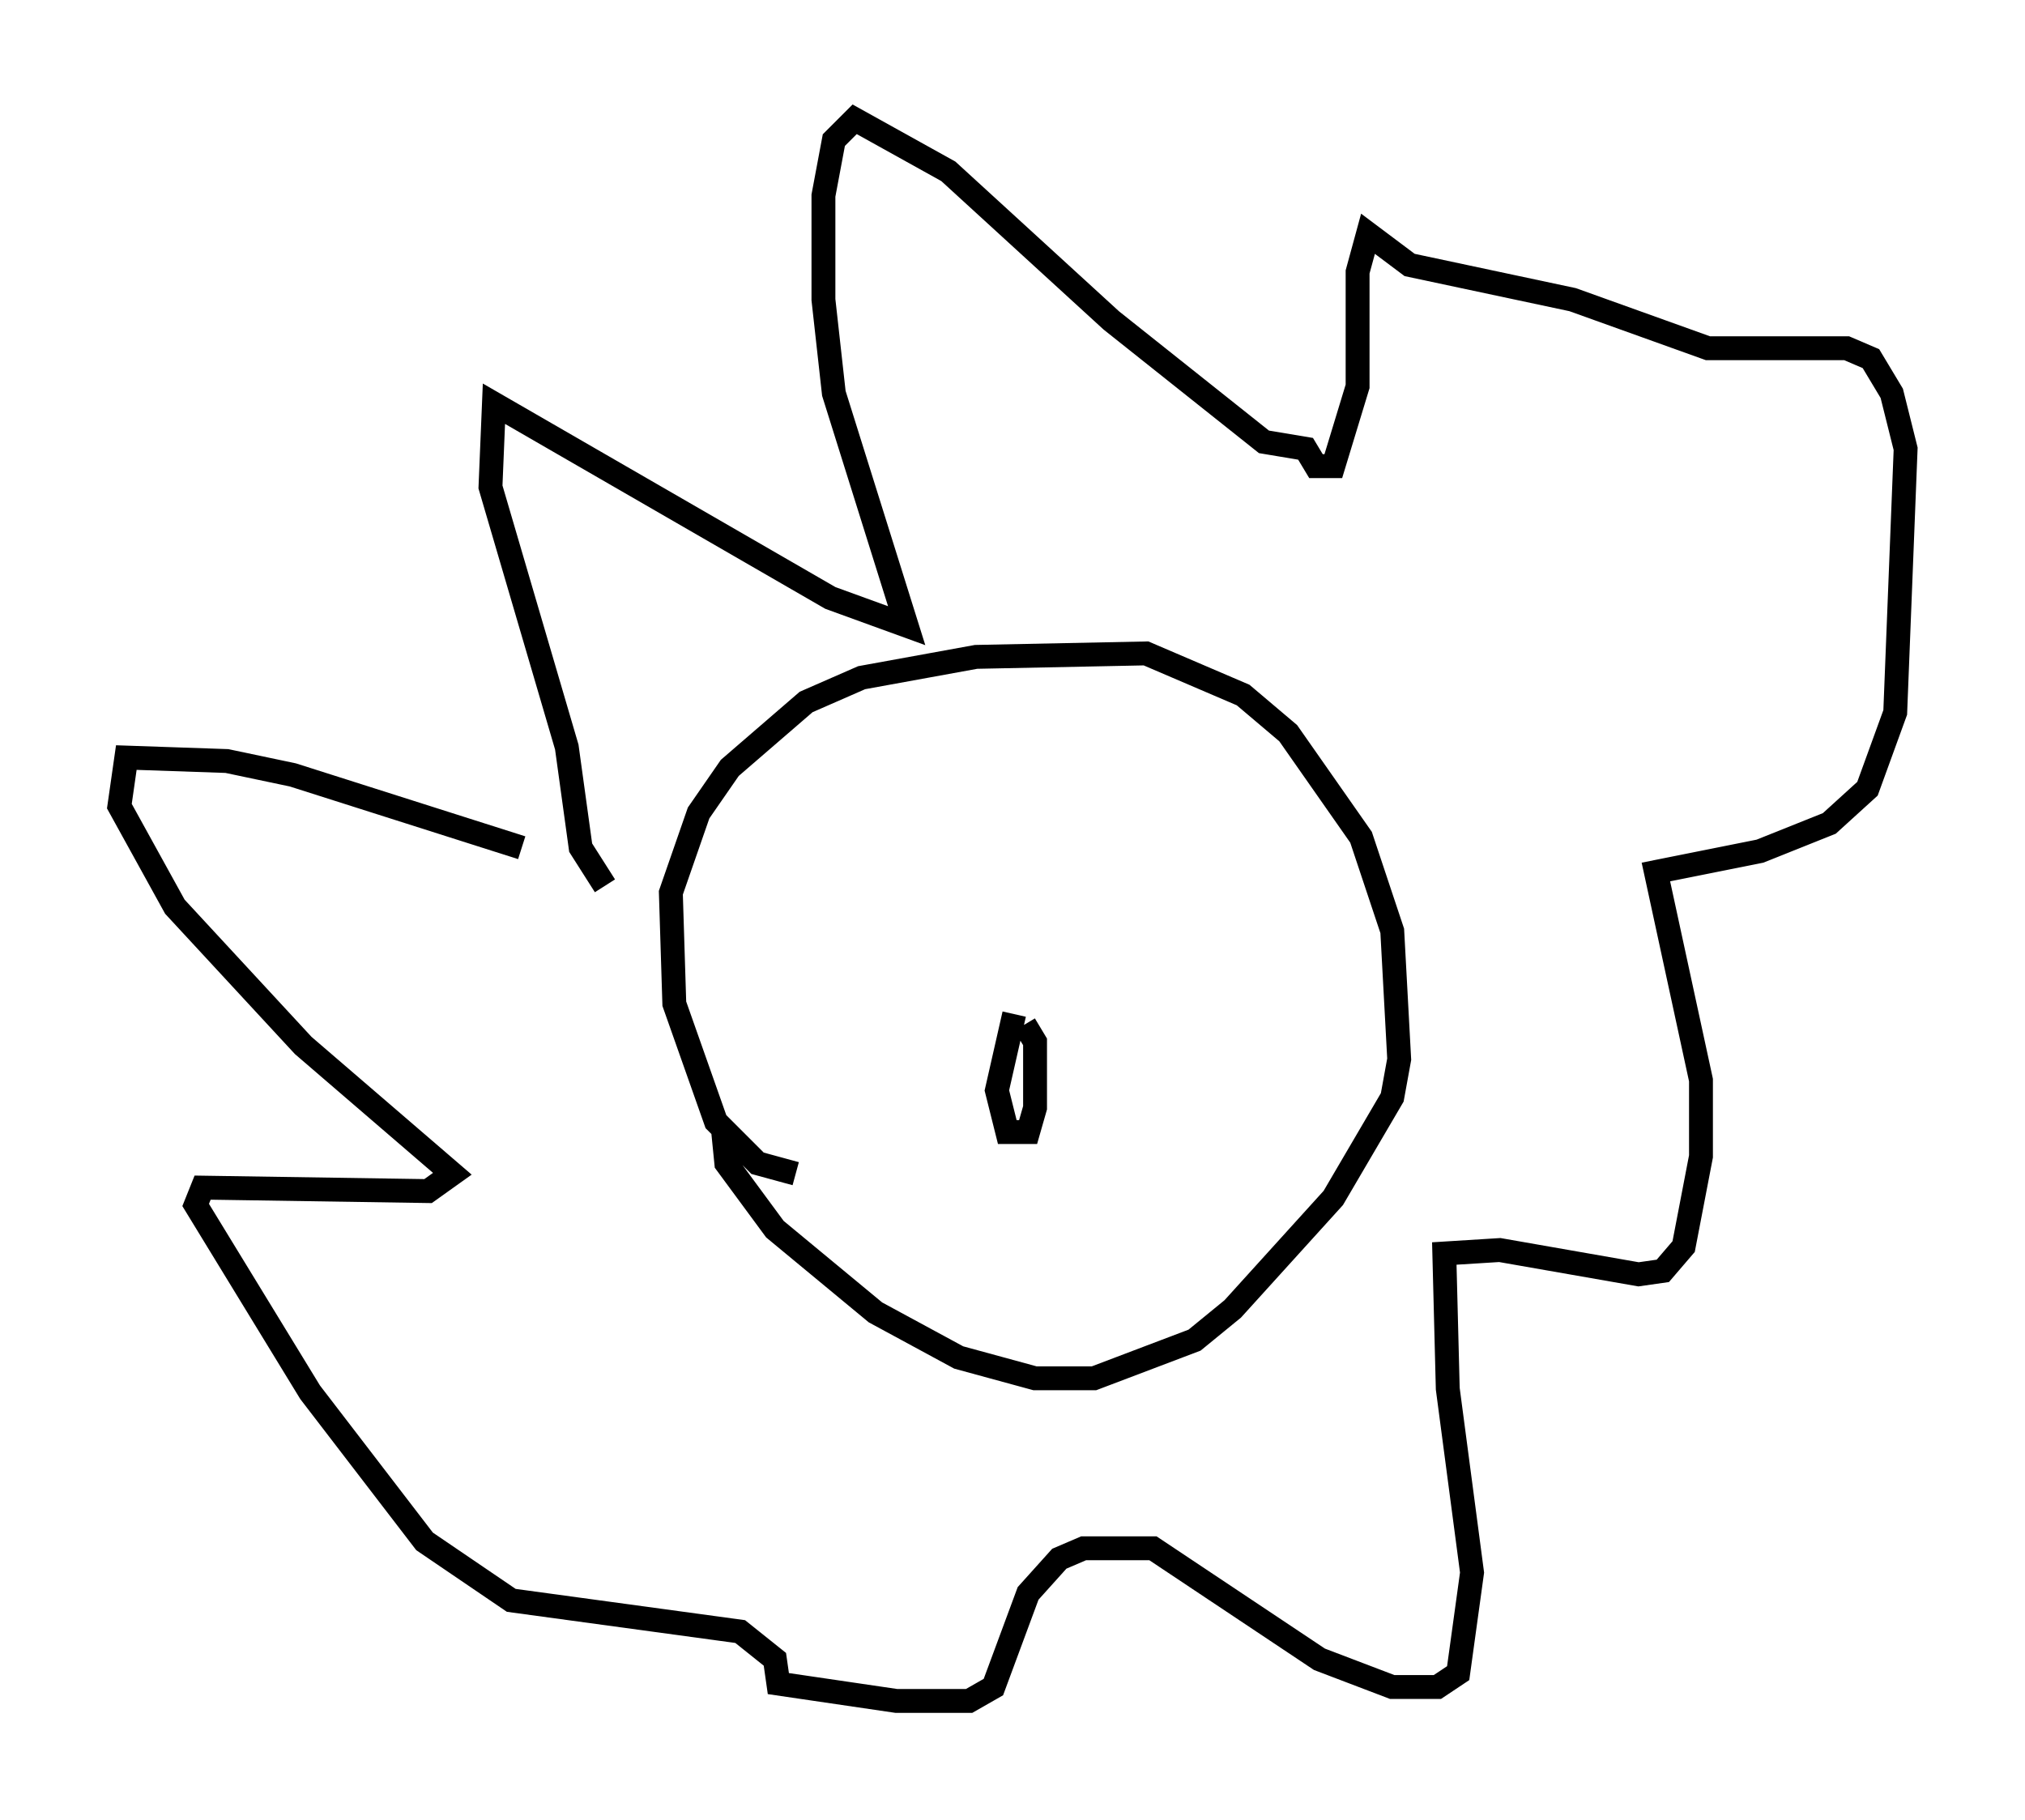 <?xml version="1.0" encoding="utf-8" ?>
<svg baseProfile="full" height="76.234" version="1.1" width="84.804" xmlns="http://www.w3.org/2000/svg" xmlns:ev="http://www.w3.org/2001/xml-events" xmlns:xlink="http://www.w3.org/1999/xlink"><defs /><rect fill="white" height="76.234" width="84.804" x="0" y="0" /><path d="M25.916, 37.246 m-4.067, -1.743 l-9.587, -3.05 -2.76, -0.581 l-4.212, -0.145 -0.291, 2.034 l2.324, 4.212 5.374, 5.81 l6.246, 5.374 -1.017, 0.726 l-9.441, -0.145 -0.291, 0.726 l4.793, 7.844 4.793, 6.246 l3.631, 2.469 9.587, 1.307 l1.453, 1.162 0.145, 1.017 l4.939, 0.726 3.05, 0.0 l1.017, -0.581 1.453, -3.922 l1.307, -1.453 1.017, -0.436 l2.905, 0.0 6.972, 4.648 l3.05, 1.162 1.888, 0.0 l0.872, -0.581 0.581, -4.212 l-1.017, -7.698 -0.145, -5.665 l2.324, -0.145 5.81, 1.017 l1.017, -0.145 0.872, -1.017 l0.726, -3.777 0.0, -3.196 l-1.888, -8.715 4.358, -0.872 l2.905, -1.162 1.598, -1.453 l1.162, -3.196 0.436, -11.039 l-0.581, -2.324 -0.872, -1.453 l-1.017, -0.436 -5.81, 0.0 l-5.665, -2.034 -6.827, -1.453 l-1.743, -1.307 -0.436, 1.598 l0.0, 4.793 -1.017, 3.341 l-0.726, 0.0 -0.436, -0.726 l-1.743, -0.291 -6.391, -5.084 l-6.827, -6.246 -3.922, -2.179 l-0.872, 0.872 -0.436, 2.324 l0.0, 4.358 0.436, 3.922 l3.05, 9.732 -3.196, -1.162 l-14.089, -8.134 -0.145, 3.486 l3.196, 10.894 0.581, 4.212 l1.017, 1.598 m7.989, 12.056 l-1.598, -0.436 -1.743, -1.743 l-1.743, -4.939 -0.145, -4.648 l1.162, -3.341 1.307, -1.888 l3.196, -2.76 2.324, -1.017 l4.793, -0.872 7.117, -0.145 l4.067, 1.743 1.888, 1.598 l3.05, 4.358 1.307, 3.922 l0.291, 5.374 -0.291, 1.598 l-2.469, 4.212 -4.212, 4.648 l-1.598, 1.307 -4.212, 1.598 l-2.469, 0.0 -3.196, -0.872 l-3.486, -1.888 -4.212, -3.486 l-2.034, -2.76 -0.145, -1.453 m12.201, -4.793 l-0.726, 3.196 0.436, 1.743 l0.872, 0.0 0.291, -1.017 l0.0, -2.76 -0.436, -0.726 " fill="none" stroke="black" stroke-width="1" /></svg>